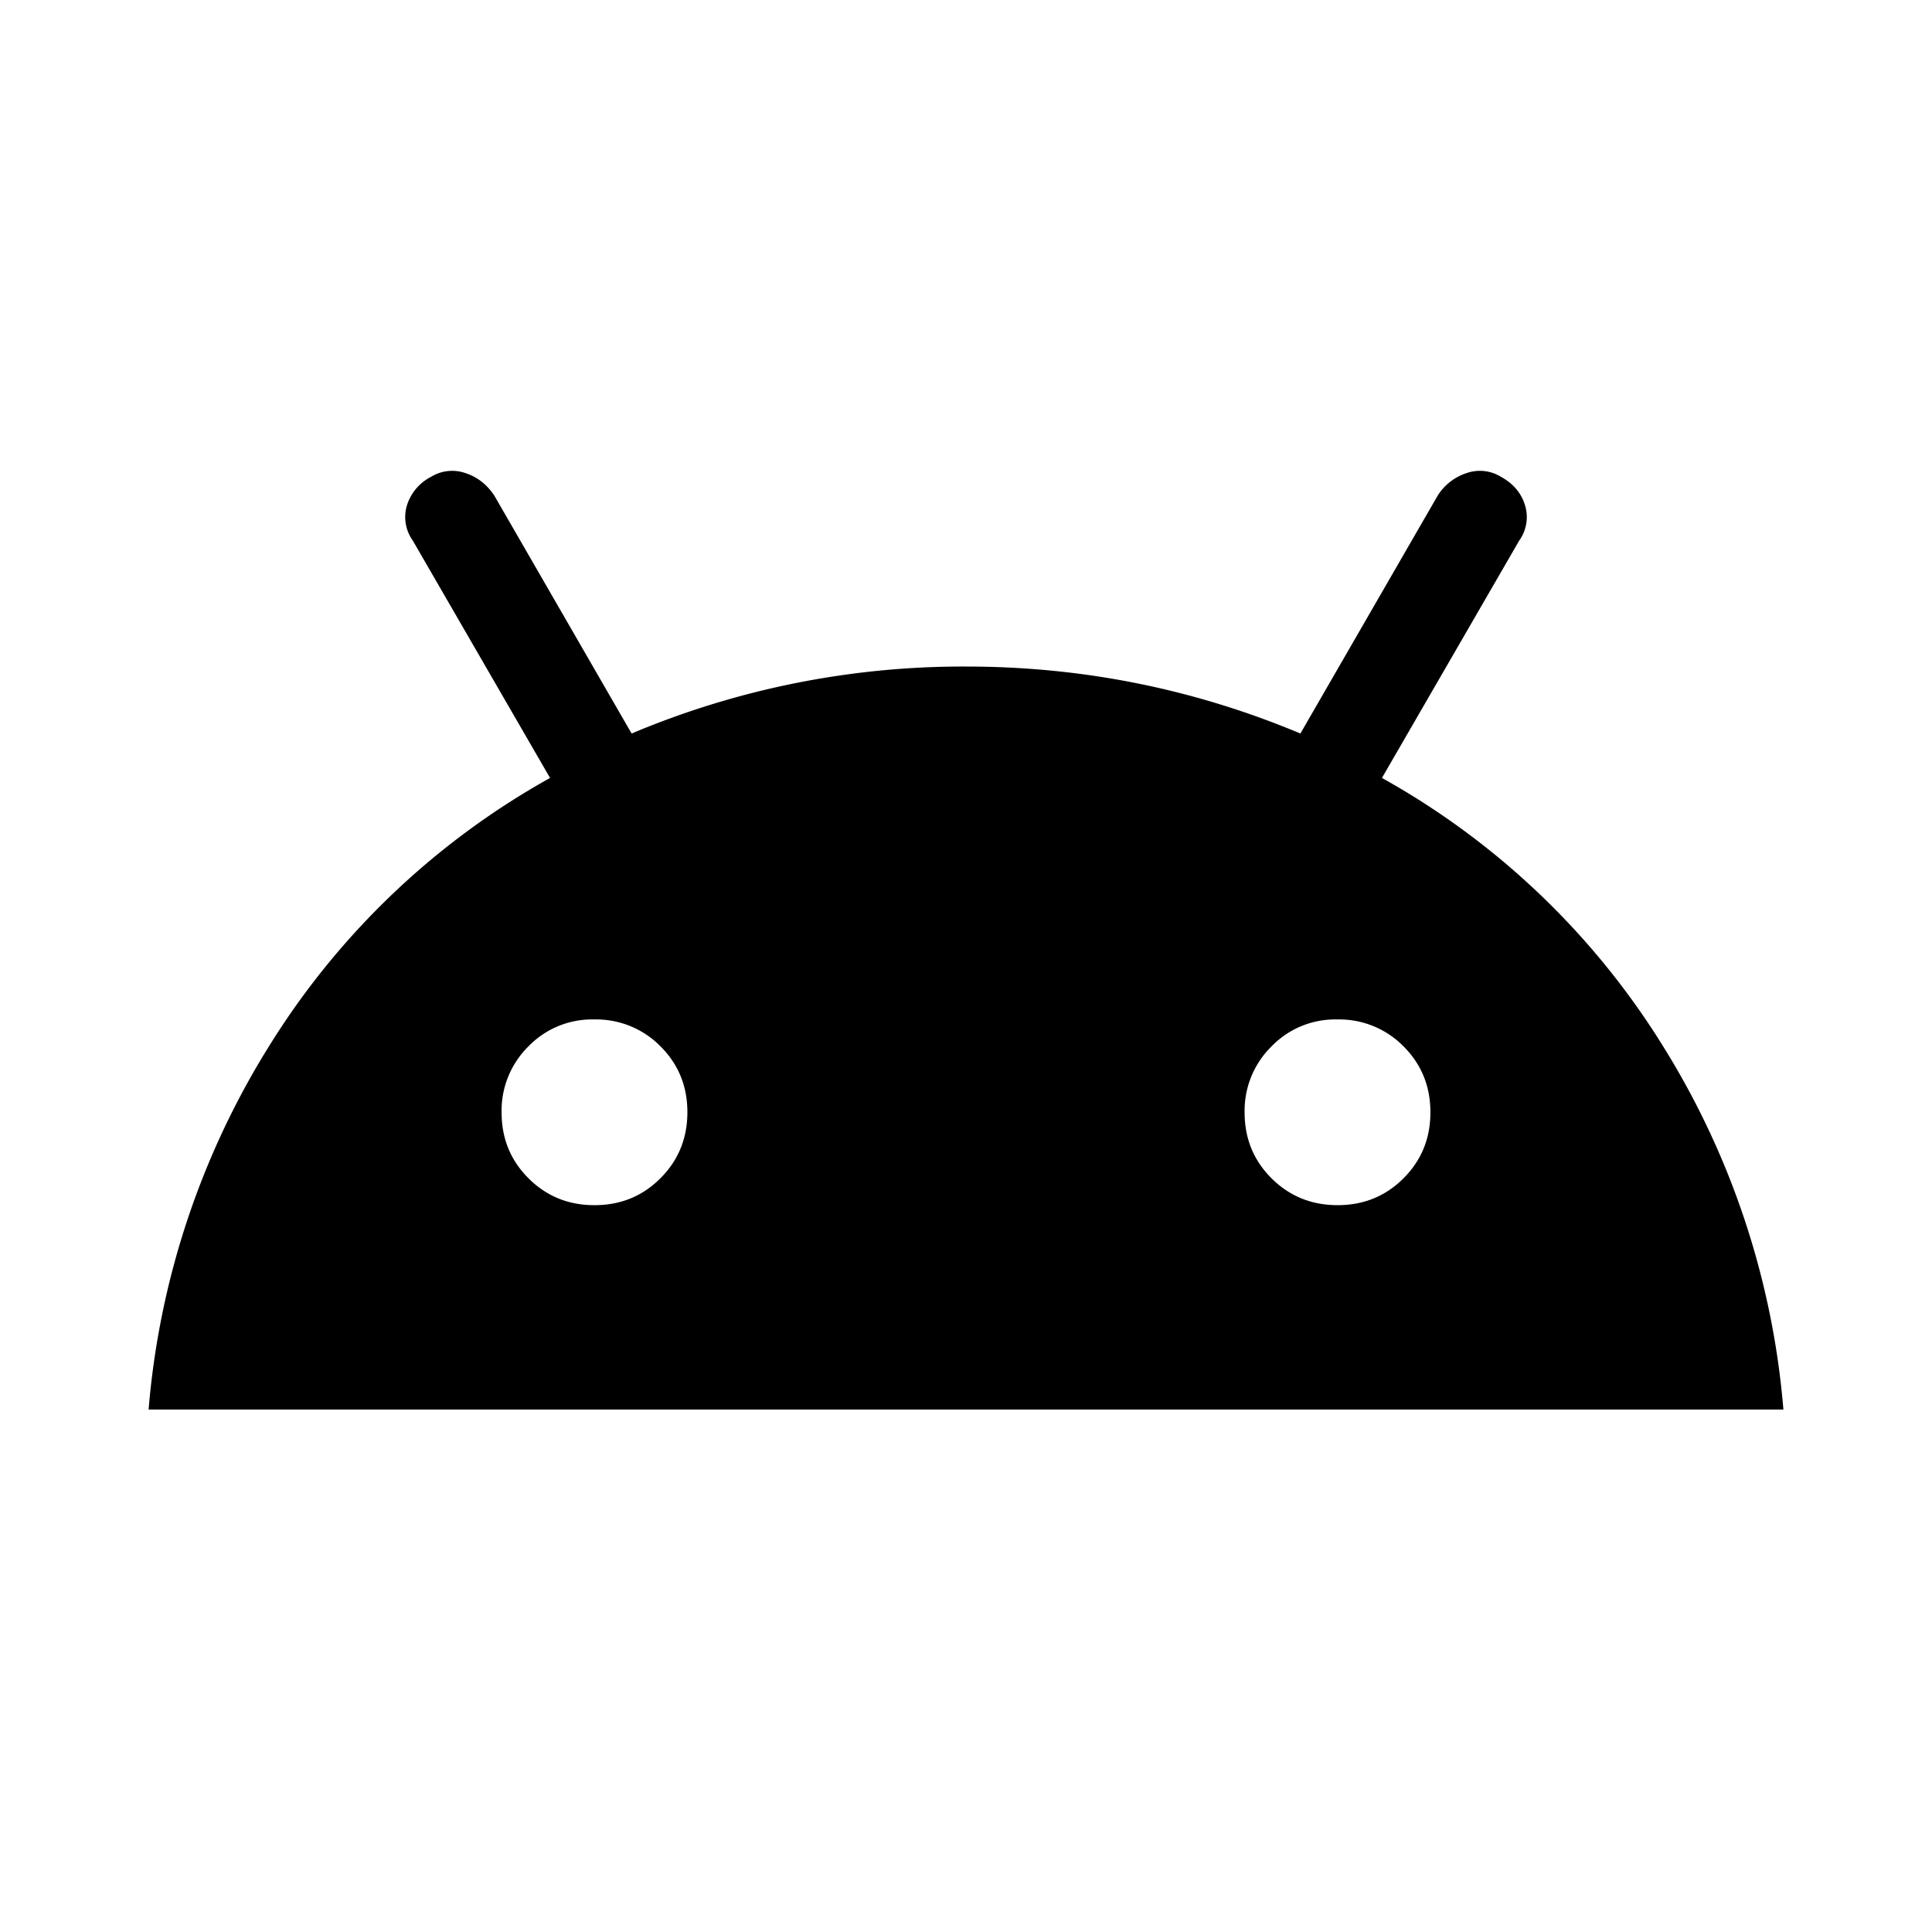 <svg xmlns="http://www.w3.org/2000/svg" width="24" height="24" viewBox="0 0 24 24" fill='currentColor'><path d="M1.846 17.51a10.1 10.1 0 0 1 1.518-4.549 9.6 9.6 0 0 1 3.469-3.297l-1.706-2.95a.5.5 0 0 1-.07-.442.6.6 0 0 1 .3-.35.5.5 0 0 1 .422-.046q.22.07.36.278l1.707 2.958A10.6 10.6 0 0 1 12 8.28q2.169 0 4.154.832l1.707-2.958a.67.67 0 0 1 .36-.278.5.5 0 0 1 .421.045q.23.125.301.351a.5.5 0 0 1-.07.442l-1.706 2.95a9.6 9.6 0 0 1 3.47 3.297 10.1 10.1 0 0 1 1.517 4.549zm5.54-2.539q.485 0 .819-.335t.334-.82-.335-.819a1.12 1.12 0 0 0-.82-.333 1.1 1.1 0 0 0-.82.335 1.12 1.12 0 0 0-.333.82q0 .485.335.819t.82.333m9.23 0q.486 0 .82-.335t.333-.82q0-.484-.335-.819a1.12 1.12 0 0 0-.82-.333 1.1 1.1 0 0 0-.819.335 1.12 1.12 0 0 0-.334.82q0 .485.335.819.336.333.82.333"/></svg>